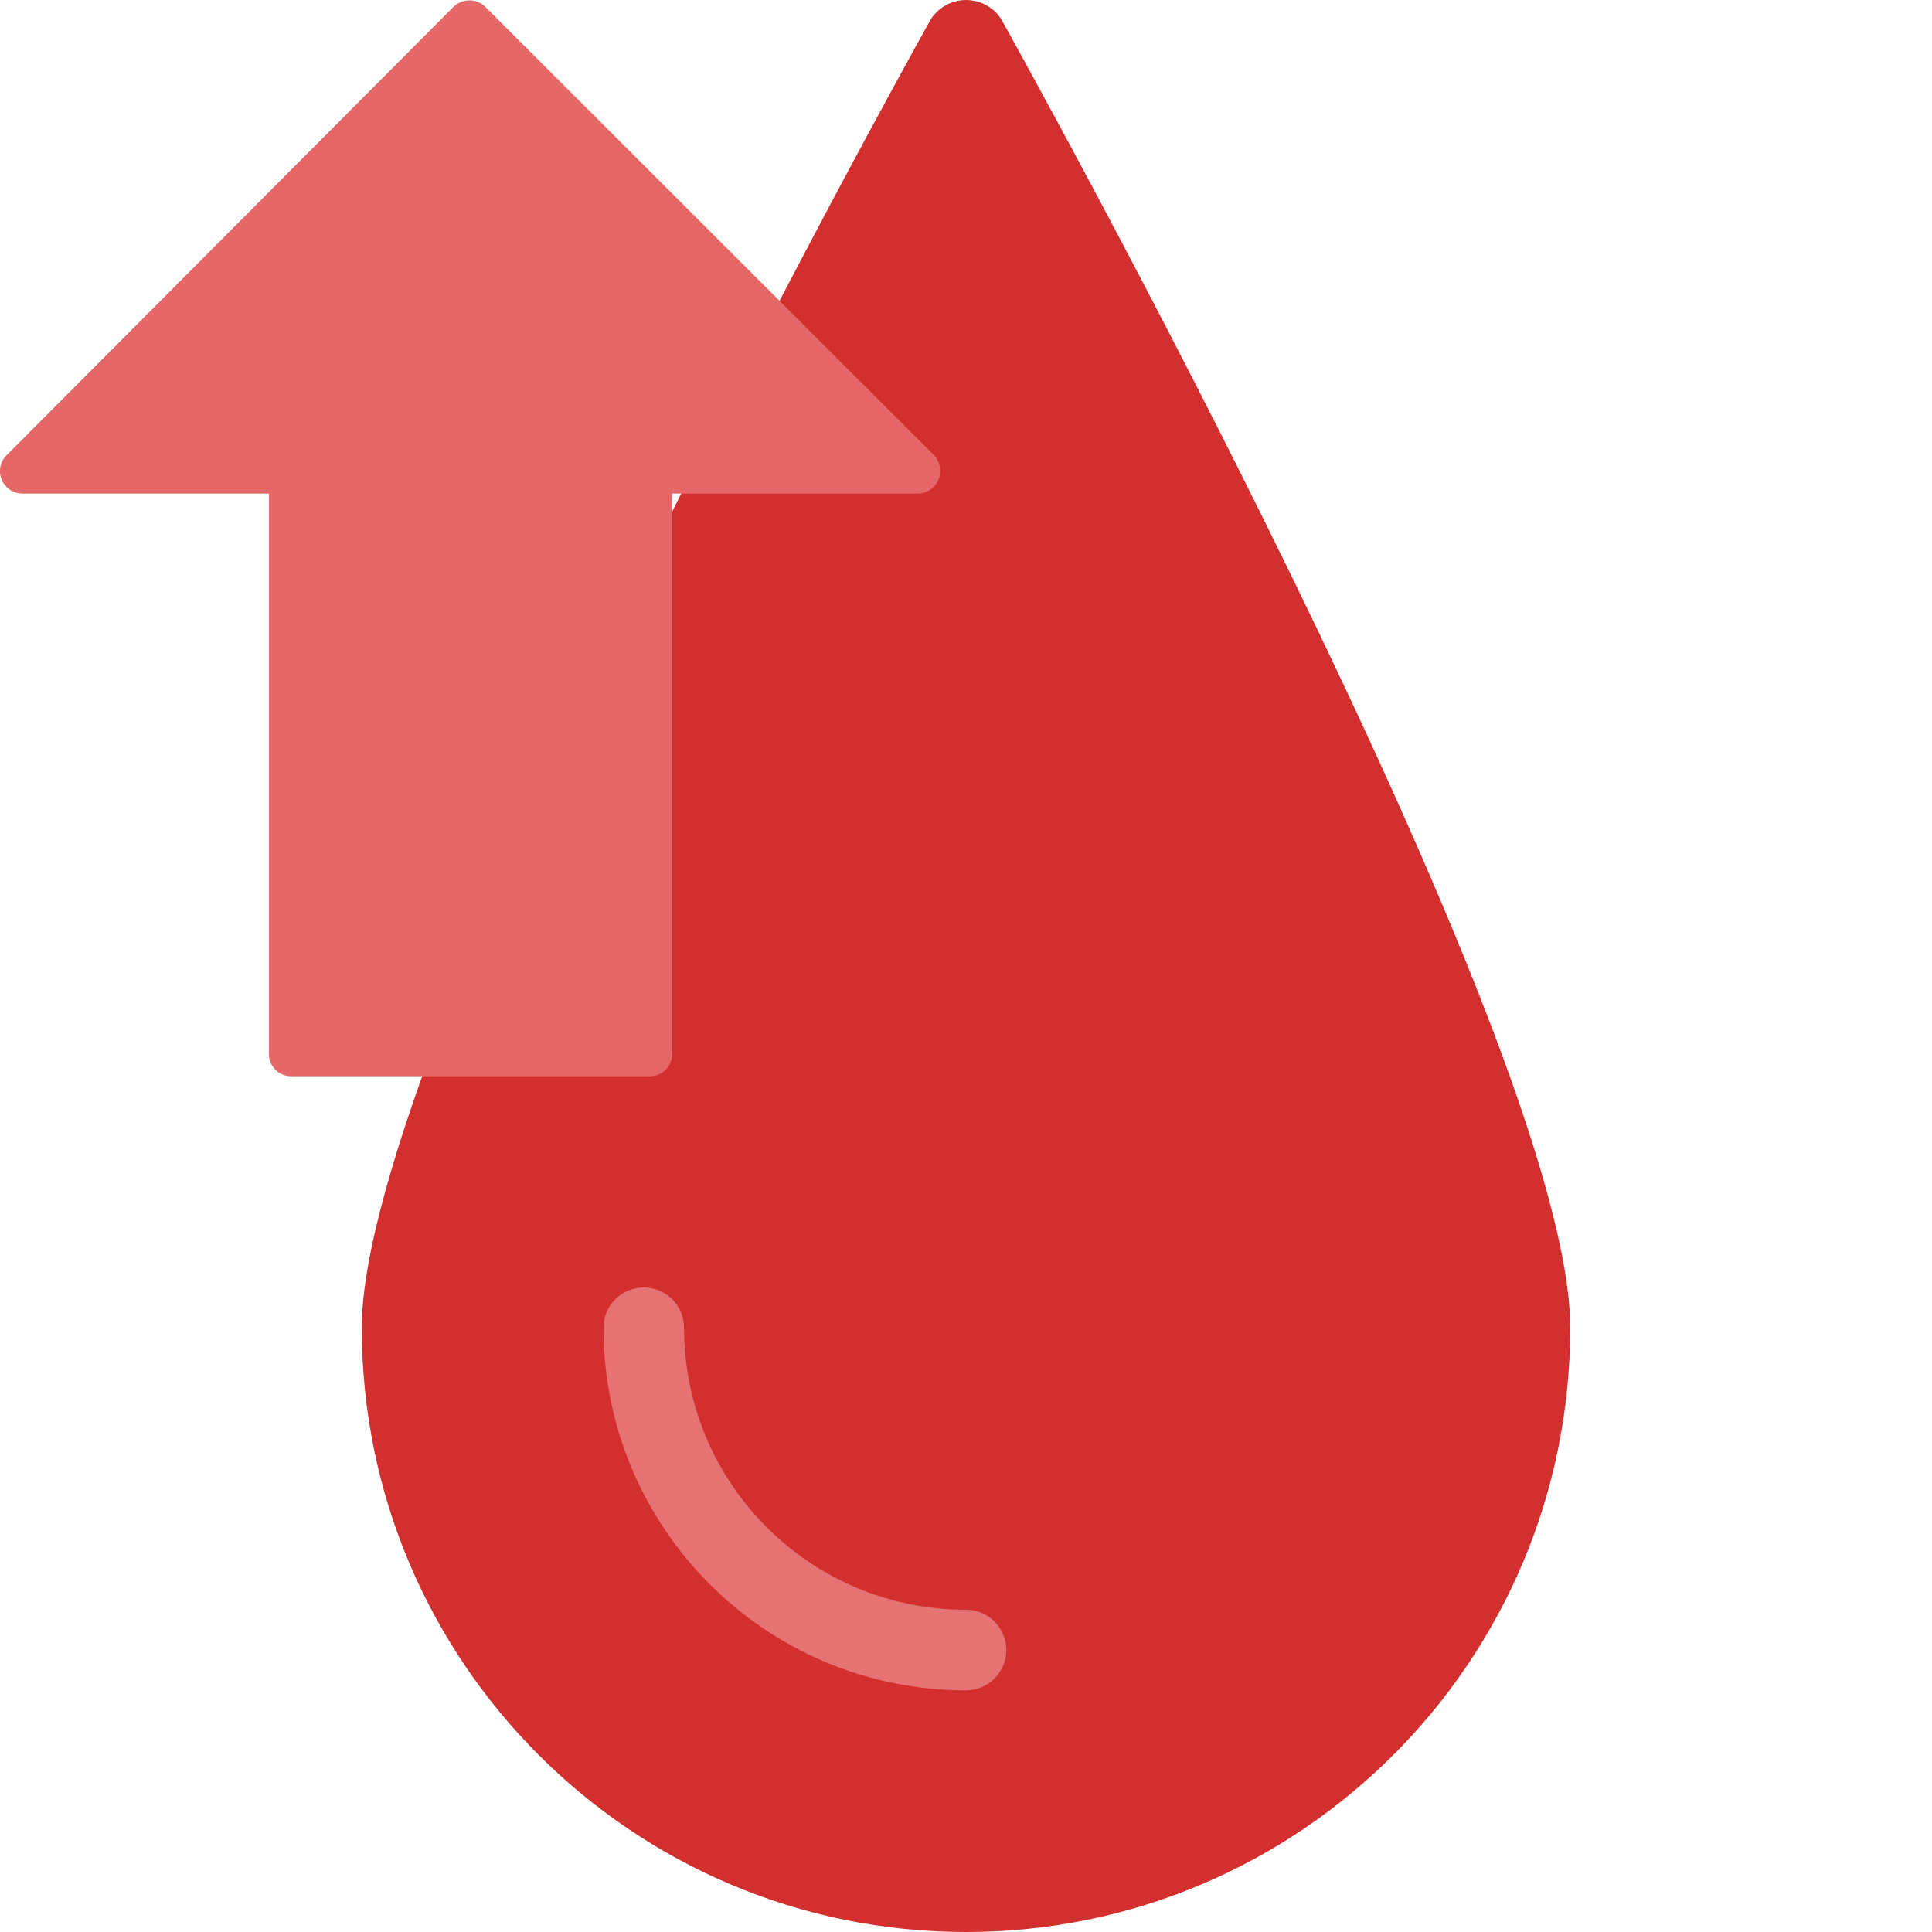 <!-- sample rectangle -->
<svg xmlns="http://www.w3.org/2000/svg" xmlns:xlink="http://www.w3.org/1999/xlink" version="1.1" id="Capa_1" x="0px" y="0px" viewBox="0 0 511.604 511.604" style="enable-background:new 0 0 511.604 511.604;" xml:space="preserve">
<path style="fill:#D32F2F;" d="M265.125,5.066c-3.33-5.143-10.198-6.613-15.341-3.283c-1.314,0.851-2.432,1.969-3.283,3.283  C240.335,16.095,95.802,275.978,95.802,351.604c0,88.366,71.634,160,160,160s160-71.634,160-160  C415.802,275.978,271.269,16.095,265.125,5.066z"/>
<path style="fill:#E57373;" d="M255.802,447.604c-53.019,0-96-42.981-96-96c0-5.891,4.776-10.667,10.667-10.667  c5.891,0,10.667,4.776,10.667,10.667c0,41.237,33.429,74.667,74.667,74.667c5.891,0,10.667,4.776,10.667,10.667  C266.469,442.829,261.693,447.604,255.802,447.604z"/>
<path style="fill:#E56767;" d="m128.5 1.8c-1.1-1.1-2.6-1.7-4.2-1.7-1.6 0-3.1 0.6-4.2 1.7l-118.4 118.8c-2.3 2.3-2.3 6.1 0.1 8.4 1.1 1.1 2.6 1.7 4.1 1.7h65.3v148.4c0 3.2 2.6 5.9 5.9 5.9h95c3.3 0 5.9-2.7 5.9-5.9v-148.4h65c3.3 0 6-2.7 6-6 0-1.5-0.6-3-1.7-4.2z"/>
</svg>